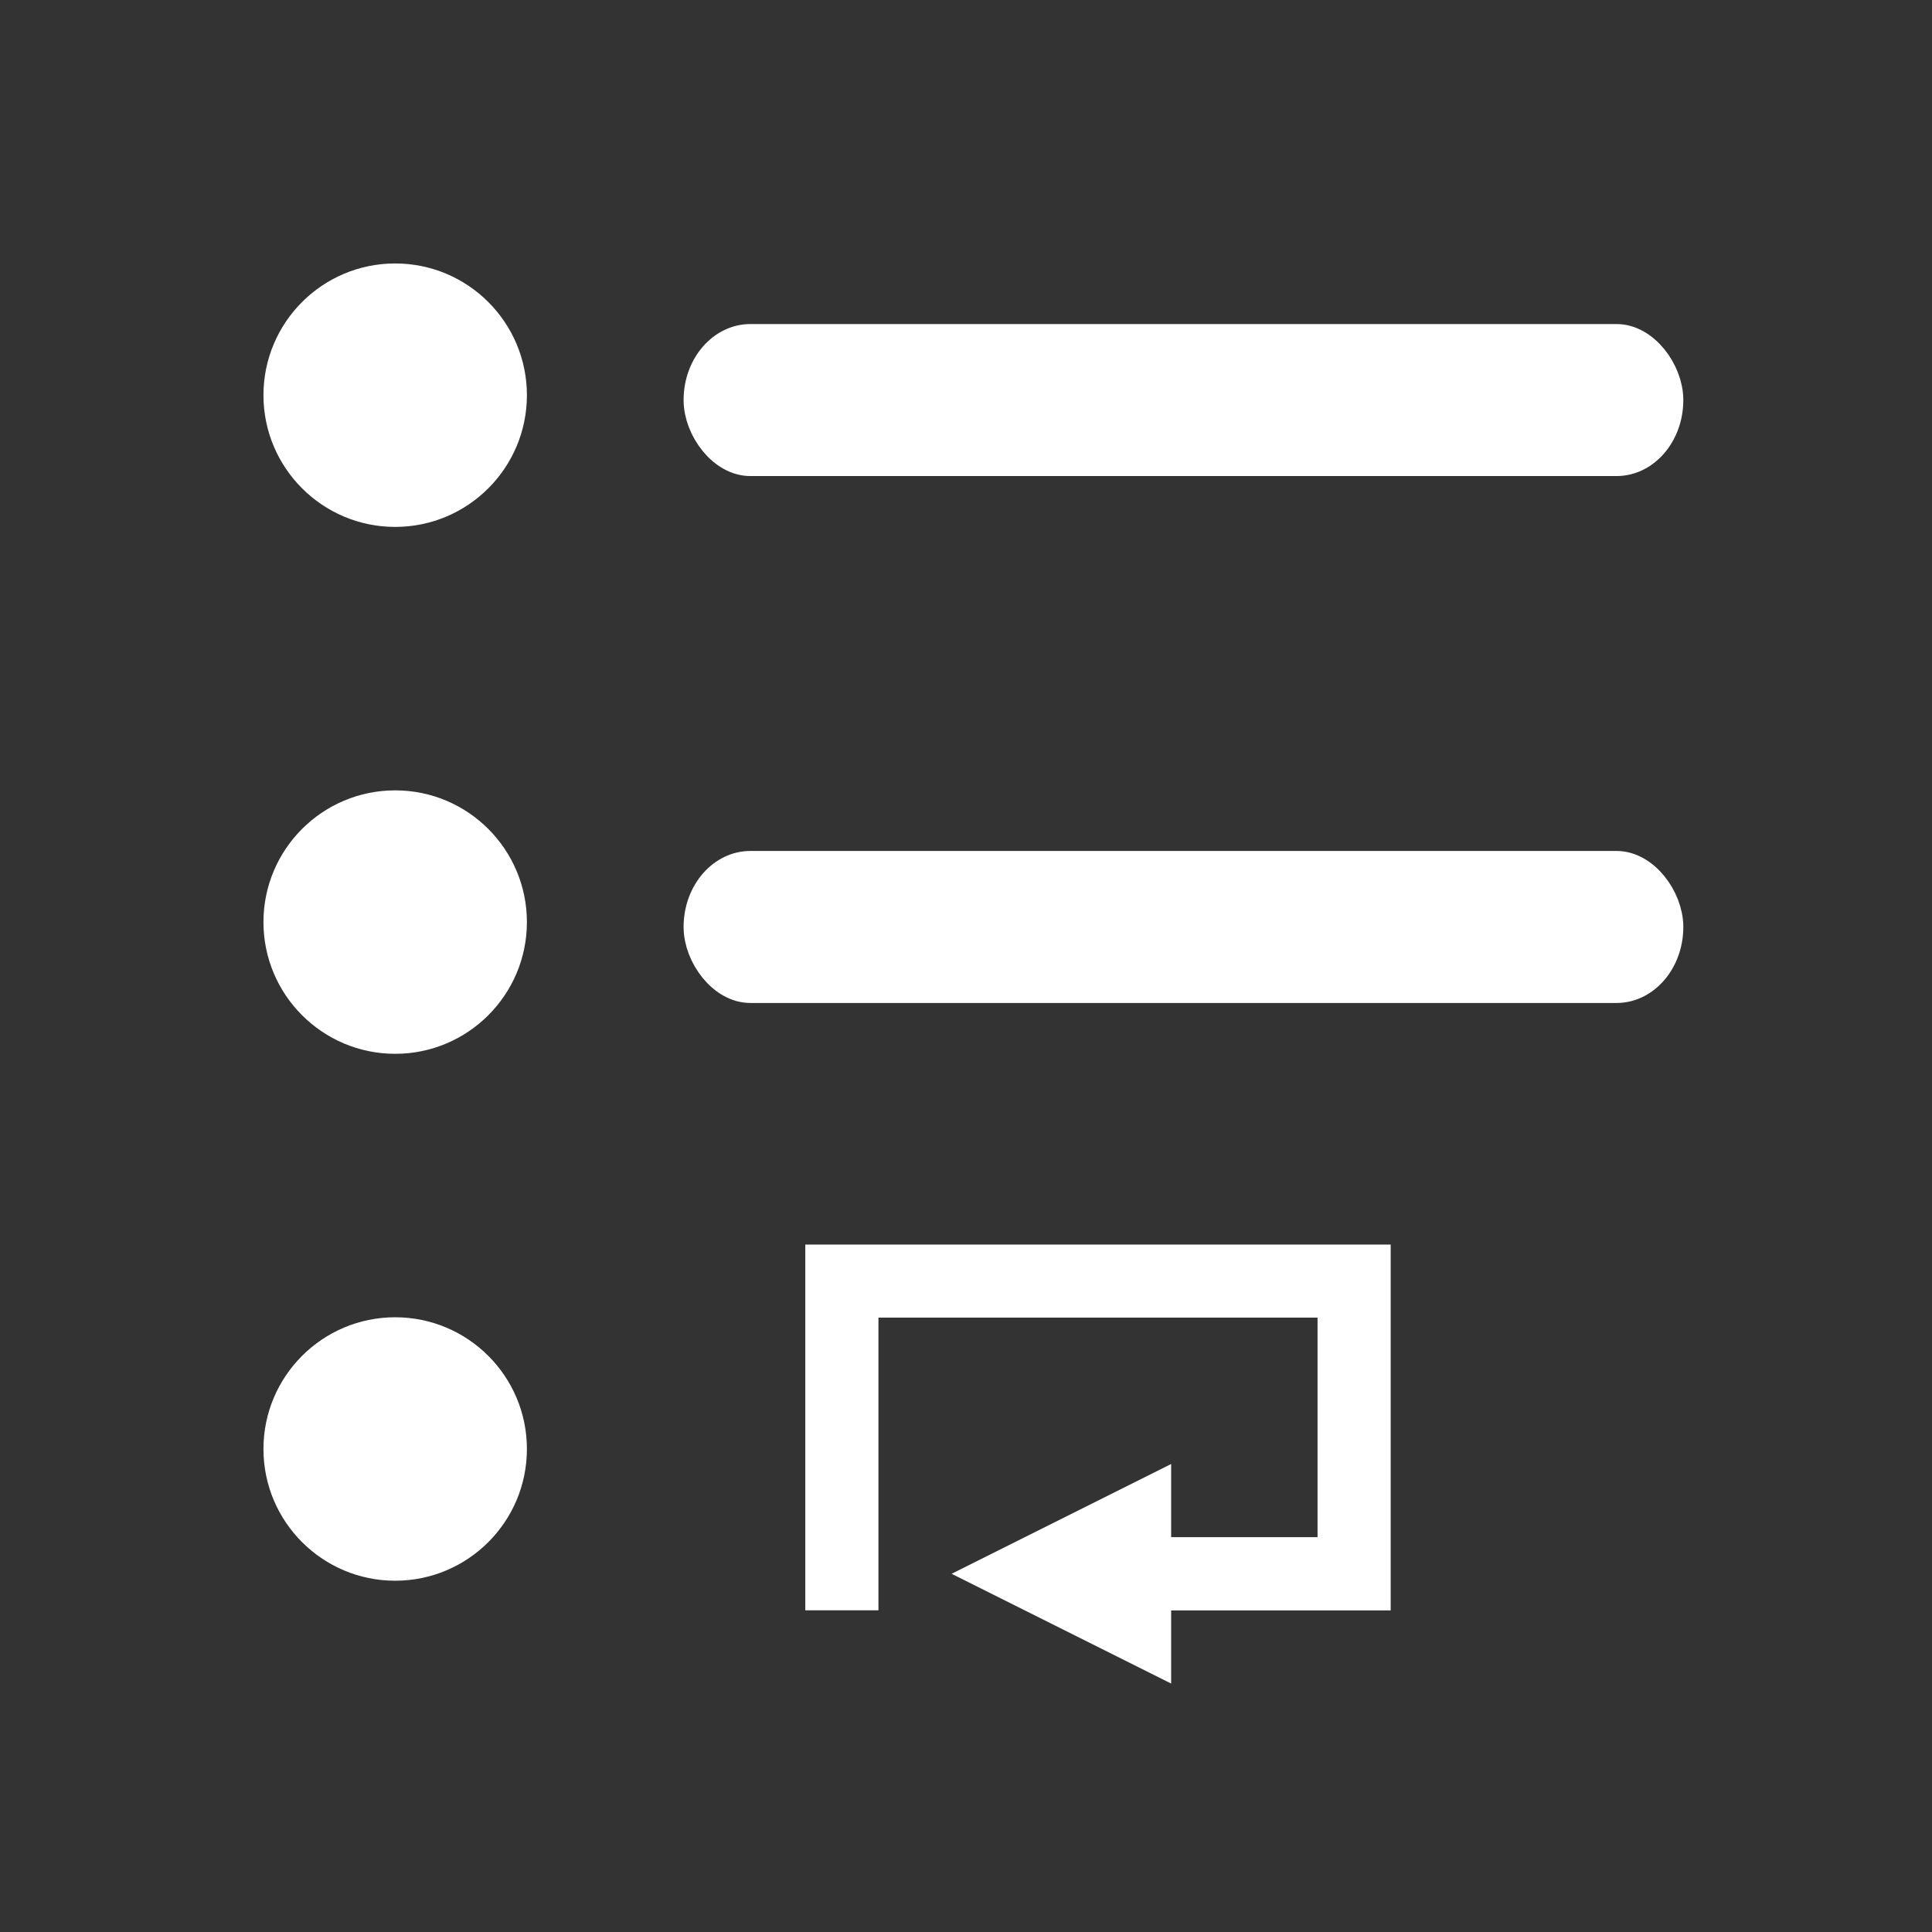 <svg xmlns="http://www.w3.org/2000/svg" viewBox="0 0 22 22"><rect x="0" y="0" width="22" height="22" fill="#333333" stroke="none"/><g transform="translate(-421.71-525.79)" fill="#ffffff"><path d="m4.5 3c-.828 0-1.5.672-1.5 1.5 0 .828.672 1.5 1.5 1.5.828 0 1.5-.672 1.5-1.5 0-.828-.672-1.5-1.5-1.5m0 6c-.828 0-1.5.672-1.5 1.5 0 .828.672 1.5 1.5 1.5.828 0 1.5-.672 1.5-1.5 0-.828-.672-1.5-1.5-1.5m0 6c-.828 0-1.5.672-1.5 1.5 0 .828.672 1.5 1.5 1.5.828 0 1.5-.672 1.5-1.5 0-.828-.672-1.5-1.5-1.5" transform="translate(421.71 525.79)"/><path d="m430.88 539.96v4.167h.833v-3.333h5v2.5h-1.667v-.833l-2.5 1.25 2.5 1.25v-.833h2.5v-.833-3.333h-6.667"/><g transform="matrix(.879 0 0 1 153.25-7.961)" stroke="#ffffff" stroke-linejoin="round" stroke-linecap="round" stroke-width=".438"><rect y="537.66" x="314.49" height="1.293" width="12.513" rx=".646"/><rect y="543.66" x="314.49" height="1.293" width="12.513" rx=".646"/></g></g></svg>